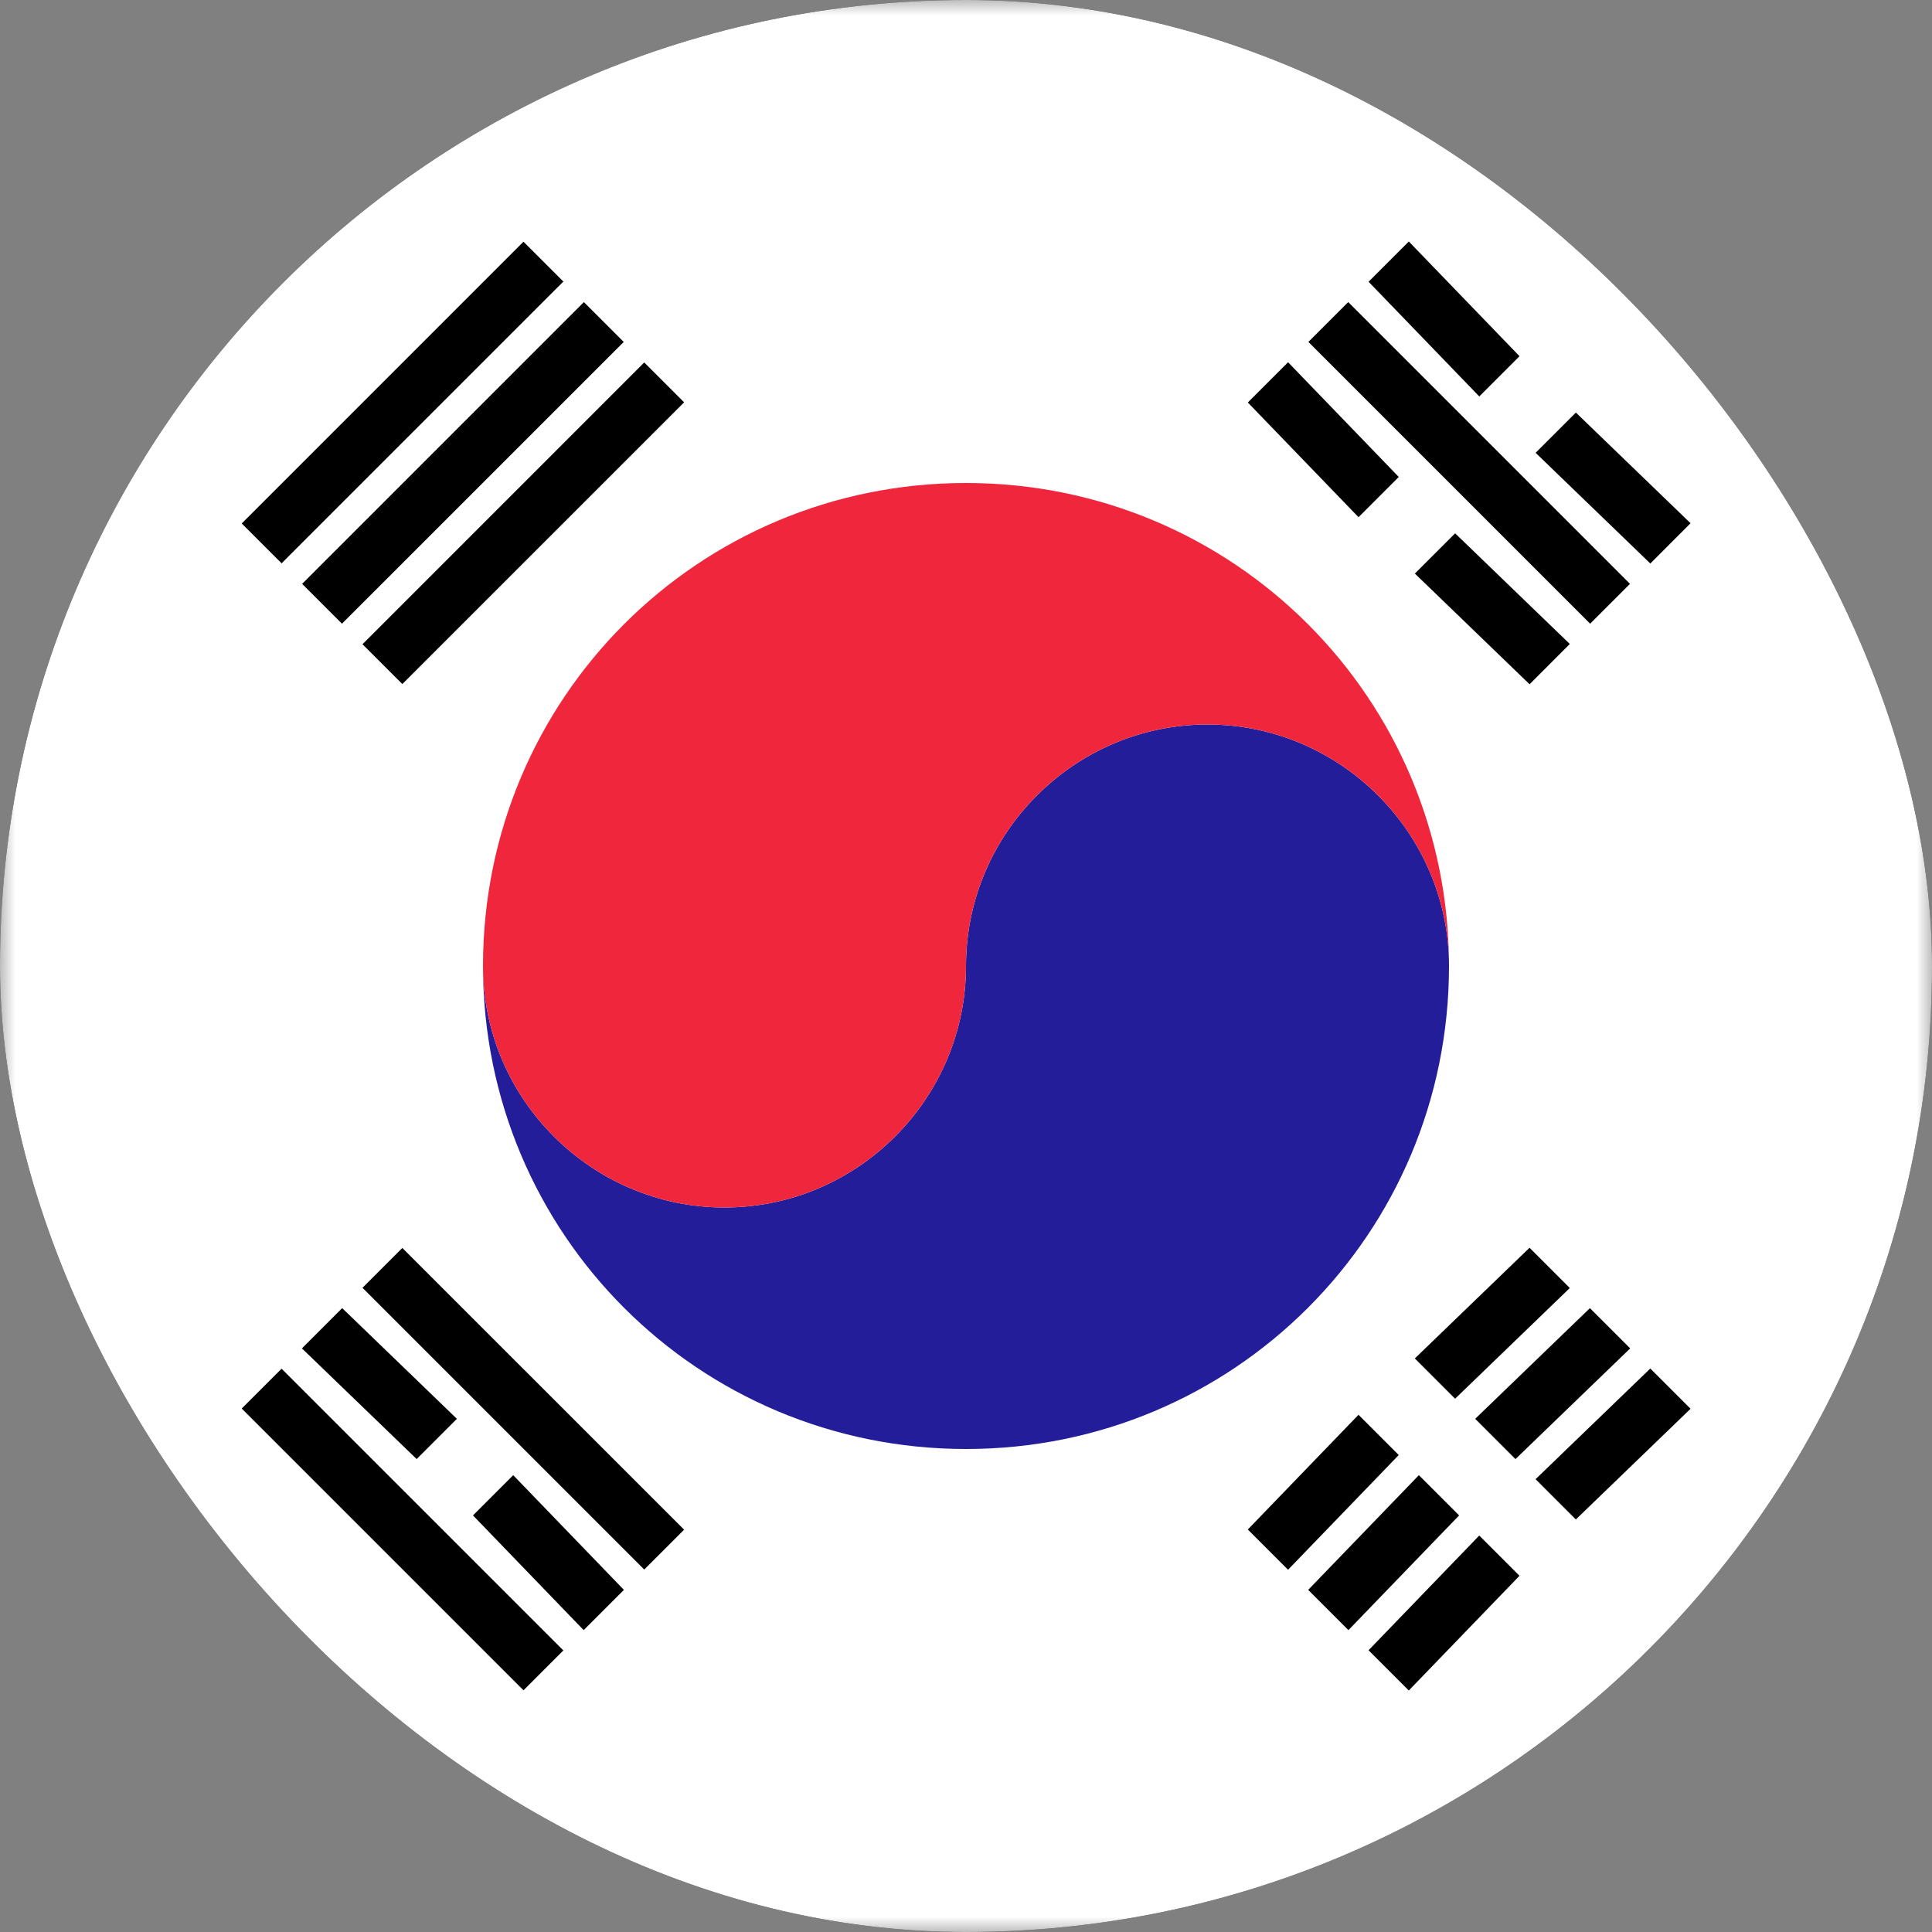 <svg width="64" height="64" viewBox="0 0 64 64" fill="none" xmlns="http://www.w3.org/2000/svg">
<rect x="0" y="0" width="64" height="64" fill="#808080" stroke="none"/>
<g clip-path="url(#clip0_14_1341)">
<mask id="mask0_14_1341" style="mask-type:luminance" maskUnits="userSpaceOnUse" x="0" y="0" width="64" height="64">
<path d="M64 0H0V64H64V0Z" fill="white"/>
</mask>
<g mask="url(#mask0_14_1341)">
<path d="M32 64C49.673 64 64 49.673 64 32C64 14.327 49.673 0 32 0C14.327 0 0 14.327 0 32C0 49.673 14.327 64 32 64Z" fill="white"/>
<path d="M40 24C35.6 24 32 27.6 32 32C32 36.4 28.4 40 24 40C19.6 40 16 36.4 16 32C16 40.867 23.133 48 32 48C40.867 48 48 40.867 48 32C48 27.6 44.4 24 40 24Z" fill="#231D9A"/>
<path d="M32 16C23.133 16 16 23.133 16 32C16 36.4 19.6 40 24 40C28.4 40 32 36.4 32 32C32 27.6 35.6 24 40 24C44.4 24 48 27.6 48 32C48 23.133 40.867 16 32 16Z" fill="#F0263C"/>
<path d="M9.328 45.34L8.008 46.659L17.341 55.993L18.662 54.673L9.328 45.34Z" fill="black"/>
<path d="M15.135 47L11.335 43.333L10.002 44.667L13.802 48.333L15.135 47Z" fill="black"/>
<path d="M15.668 50.2L19.335 54L20.668 52.667L17.001 48.867L15.668 50.2Z" fill="black"/>
<path d="M13.328 41.34L12.008 42.66L21.341 51.993L22.662 50.673L13.328 41.34Z" fill="black"/>
<path d="M46.869 19L50.669 22.667L52.002 21.333L48.203 17.667L46.869 19Z" fill="black"/>
<path d="M46.336 15.8L42.669 12L41.336 13.333L45.003 17.133L46.336 15.8Z" fill="black"/>
<path d="M50.869 15L54.669 18.667L56.002 17.333L52.203 13.667L50.869 15Z" fill="black"/>
<path d="M50.336 11.8L46.669 8L45.336 9.333L49.003 13.133L50.336 11.8Z" fill="black"/>
<path d="M44.662 10.007L43.342 11.327L52.675 20.661L53.995 19.341L44.662 10.007Z" fill="black"/>
<path d="M17.341 8.007L8.008 17.341L9.328 18.66L18.662 9.327L17.341 8.007Z" fill="black"/>
<path d="M21.341 12.007L12.008 21.341L13.328 22.66L22.662 13.327L21.341 12.007Z" fill="black"/>
<path d="M19.341 10.007L10.008 19.341L11.328 20.66L20.662 11.327L19.341 10.007Z" fill="black"/>
<path d="M46.335 48.2L42.668 52L41.335 50.667L45.002 46.867L46.335 48.2Z" fill="black"/>
<path d="M46.868 45L50.668 41.334L52.002 42.667L48.202 46.334L46.868 45Z" fill="black"/>
<path d="M48.335 50.2L44.668 54L43.335 52.667L47.002 48.867L48.335 50.2Z" fill="black"/>
<path d="M48.868 47L52.668 43.334L54.002 44.667L50.202 48.334L48.868 47Z" fill="black"/>
<path d="M50.335 52.2L46.668 56L45.335 54.667L49.002 50.867L50.335 52.2Z" fill="black"/>
<path d="M50.868 49L54.668 45.334L56.002 46.667L52.202 50.334L50.868 49Z" fill="black"/>
</g>
</g>
<defs>
<clipPath id="clip0_14_1341">
<rect width="64" height="64" rx="32" fill="white"/>
</clipPath>
</defs>
</svg>
